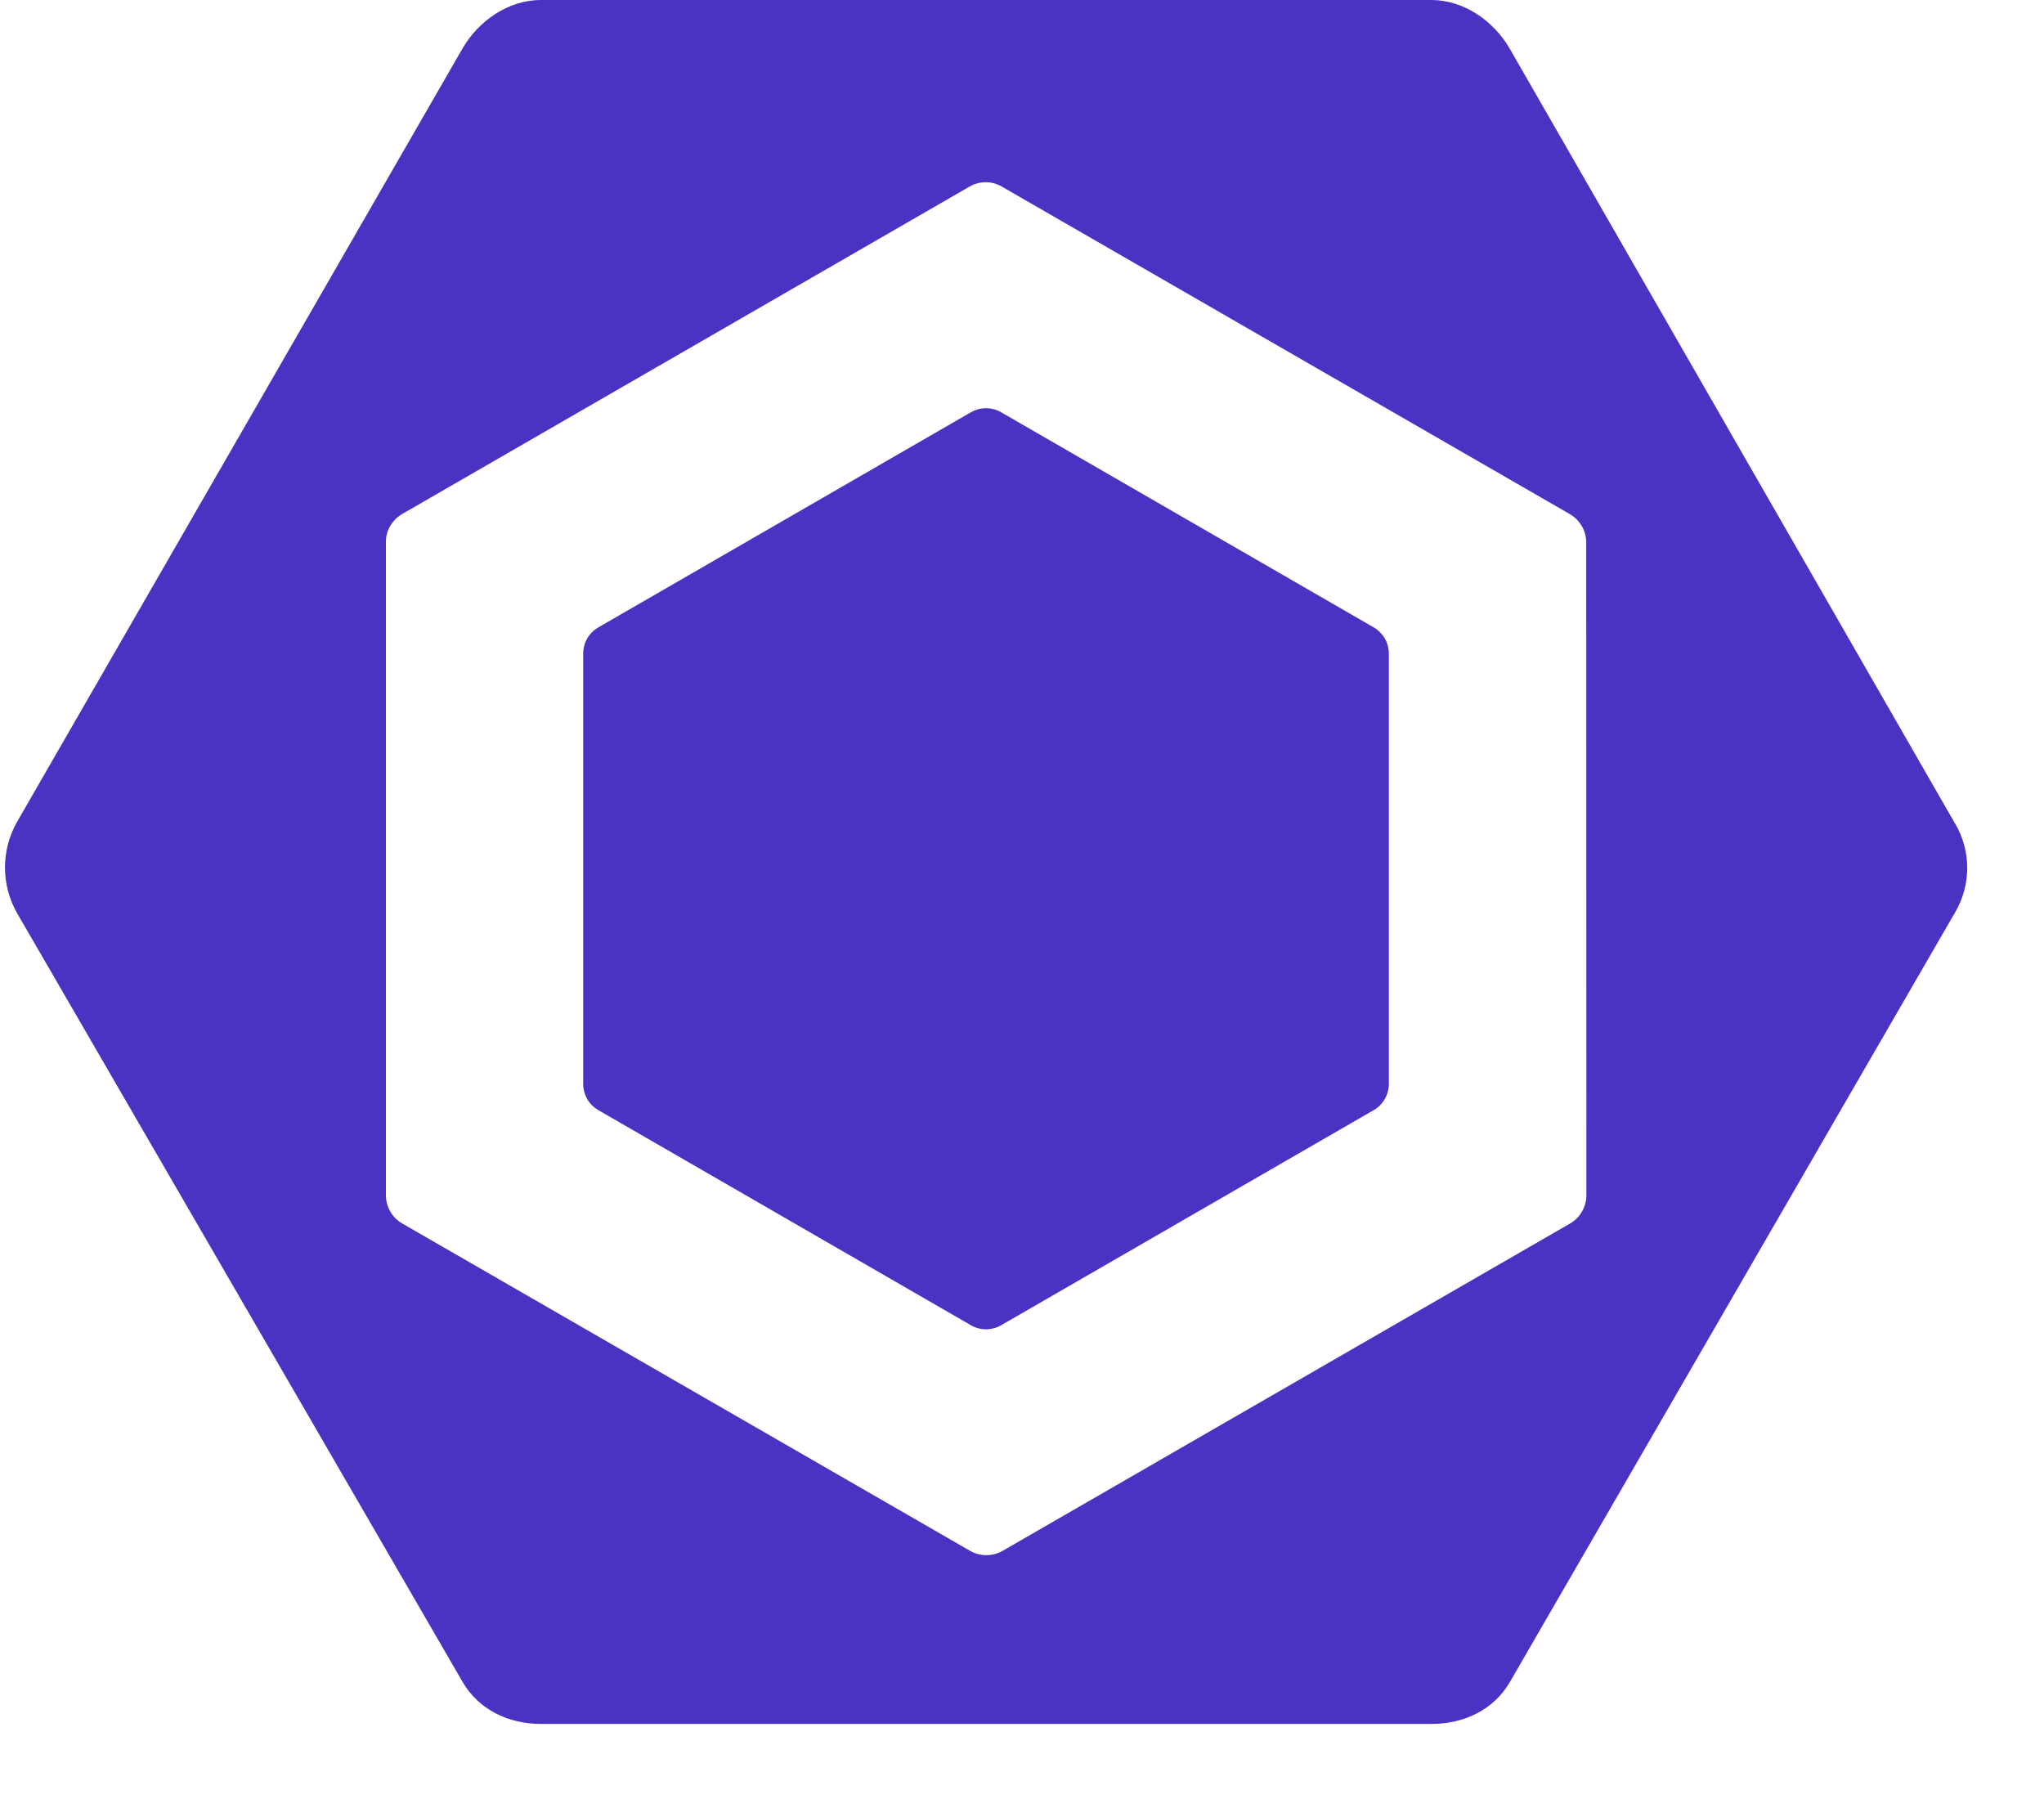 <svg width="25" height="22" viewBox="0 0 25 22" fill="none" xmlns="http://www.w3.org/2000/svg">
<path d="M7.317 7.673L11.876 5.041C11.932 5.009 11.995 4.992 12.06 4.992C12.124 4.992 12.188 5.009 12.244 5.041L16.803 7.673C16.859 7.706 16.905 7.752 16.938 7.808C16.97 7.865 16.987 7.928 16.987 7.993V13.256C16.987 13.321 16.97 13.384 16.937 13.44C16.905 13.496 16.859 13.543 16.803 13.575L12.244 16.207C12.188 16.239 12.124 16.256 12.06 16.256C11.995 16.256 11.932 16.239 11.876 16.207L7.317 13.575C7.261 13.542 7.214 13.496 7.182 13.44C7.15 13.383 7.133 13.32 7.133 13.255V7.993C7.133 7.928 7.15 7.865 7.182 7.808C7.214 7.752 7.261 7.706 7.317 7.673ZM23.912 10.071L18.466 0.596C18.268 0.253 17.902 0 17.506 0H6.615C6.219 0 5.853 0.253 5.655 0.596L0.209 10.05C0.112 10.22 0.061 10.413 0.061 10.608C0.061 10.804 0.112 10.997 0.209 11.167L5.656 20.565C5.853 20.907 6.219 21.082 6.615 21.082H17.508C17.903 21.082 18.268 20.912 18.467 20.57L23.913 11.157C24.01 10.992 24.061 10.805 24.061 10.614C24.061 10.423 24.01 10.236 23.913 10.071M19.403 14.627C19.401 14.696 19.381 14.764 19.345 14.823C19.31 14.882 19.259 14.931 19.199 14.965L12.26 18.967C12.2 19.001 12.132 19.018 12.064 19.018C11.995 19.018 11.928 19.001 11.868 18.967L4.925 14.965C4.864 14.931 4.813 14.882 4.778 14.823C4.742 14.764 4.722 14.696 4.72 14.627V6.621C4.72 6.481 4.803 6.352 4.924 6.283L11.86 2.281C11.98 2.211 12.132 2.211 12.252 2.281L19.195 6.284C19.255 6.318 19.306 6.366 19.342 6.426C19.379 6.485 19.399 6.553 19.401 6.622L19.403 14.627Z" fill="#4B32C3"/>
</svg>
